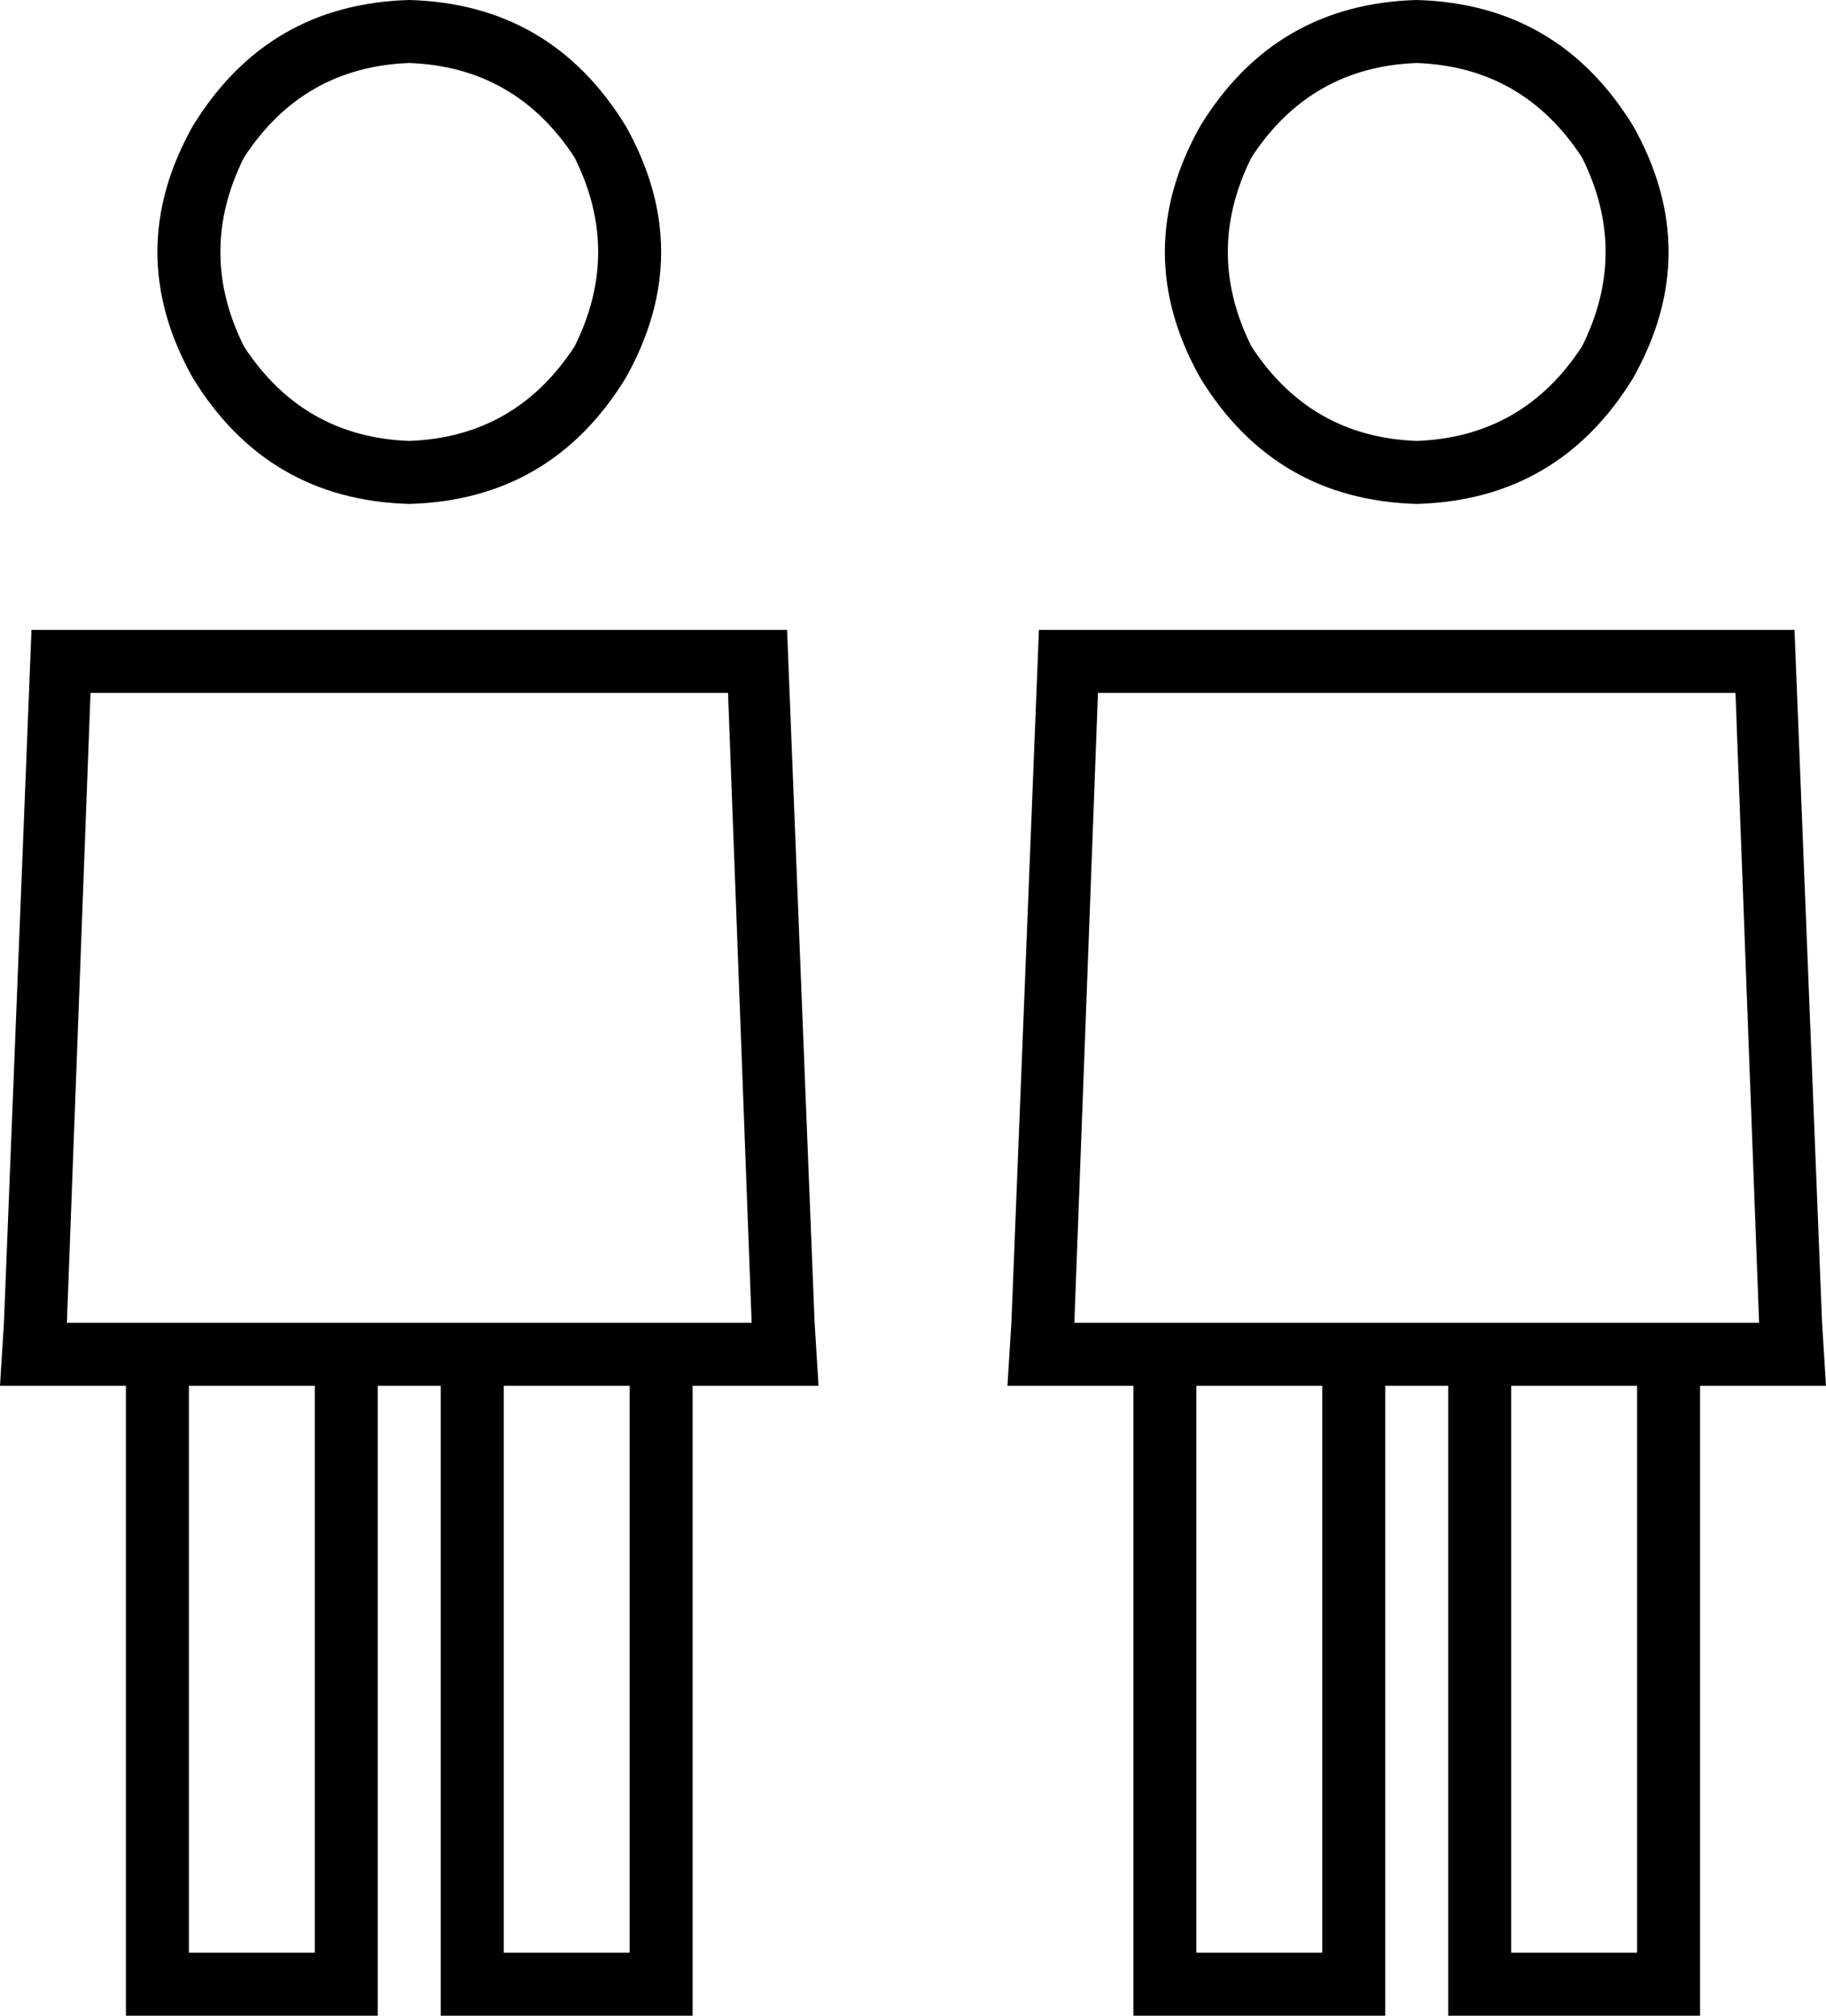 <svg xmlns="http://www.w3.org/2000/svg" viewBox="0 0 464 512">
  <path d="M 104 16 Q 131 17 146 40 Q 158 64 146 88 Q 131 111 104 112 Q 77 111 62 88 Q 50 64 62 40 Q 77 17 104 16 L 104 16 Z M 104 128 Q 140 127 159 96 Q 177 64 159 32 Q 140 1 104 0 Q 68 1 49 32 Q 31 64 49 96 Q 68 127 104 128 L 104 128 Z M 23 176 L 185 176 L 23 176 L 185 176 L 191 336 L 191 336 L 168 336 L 17 336 L 23 176 L 23 176 Z M 96 352 L 112 352 L 96 352 L 112 352 L 112 504 L 112 504 L 112 512 L 112 512 L 120 512 L 176 512 L 176 504 L 176 504 L 176 352 L 176 352 L 192 352 L 208 352 L 207 336 L 207 336 L 200 160 L 200 160 L 8 160 L 8 160 L 1 336 L 1 336 L 0 352 L 0 352 L 16 352 L 32 352 L 32 504 L 32 504 L 32 512 L 32 512 L 40 512 L 96 512 L 96 504 L 96 504 L 96 352 L 96 352 Z M 160 496 L 128 496 L 160 496 L 128 496 L 128 352 L 128 352 L 160 352 L 160 352 L 160 496 L 160 496 Z M 80 352 L 80 496 L 80 352 L 80 496 L 48 496 L 48 496 L 48 352 L 48 352 L 80 352 L 80 352 Z M 360 16 Q 387 17 402 40 Q 414 64 402 88 Q 387 111 360 112 Q 333 111 318 88 Q 306 64 318 40 Q 333 17 360 16 L 360 16 Z M 360 128 Q 396 127 415 96 Q 433 64 415 32 Q 396 1 360 0 Q 324 1 305 32 Q 287 64 305 96 Q 324 127 360 128 L 360 128 Z M 279 176 L 441 176 L 279 176 L 441 176 L 447 336 L 447 336 L 424 336 L 273 336 L 279 176 L 279 176 Z M 352 352 L 368 352 L 352 352 L 368 352 L 368 504 L 368 504 L 368 512 L 368 512 L 376 512 L 432 512 L 432 504 L 432 504 L 432 352 L 432 352 L 448 352 L 464 352 L 463 336 L 463 336 L 456 160 L 456 160 L 264 160 L 264 160 L 257 336 L 257 336 L 256 352 L 256 352 L 272 352 L 288 352 L 288 504 L 288 504 L 288 512 L 288 512 L 296 512 L 352 512 L 352 504 L 352 504 L 352 352 L 352 352 Z M 416 496 L 384 496 L 416 496 L 384 496 L 384 352 L 384 352 L 416 352 L 416 352 L 416 496 L 416 496 Z M 336 352 L 336 496 L 336 352 L 336 496 L 304 496 L 304 496 L 304 352 L 304 352 L 336 352 L 336 352 Z" />
</svg>